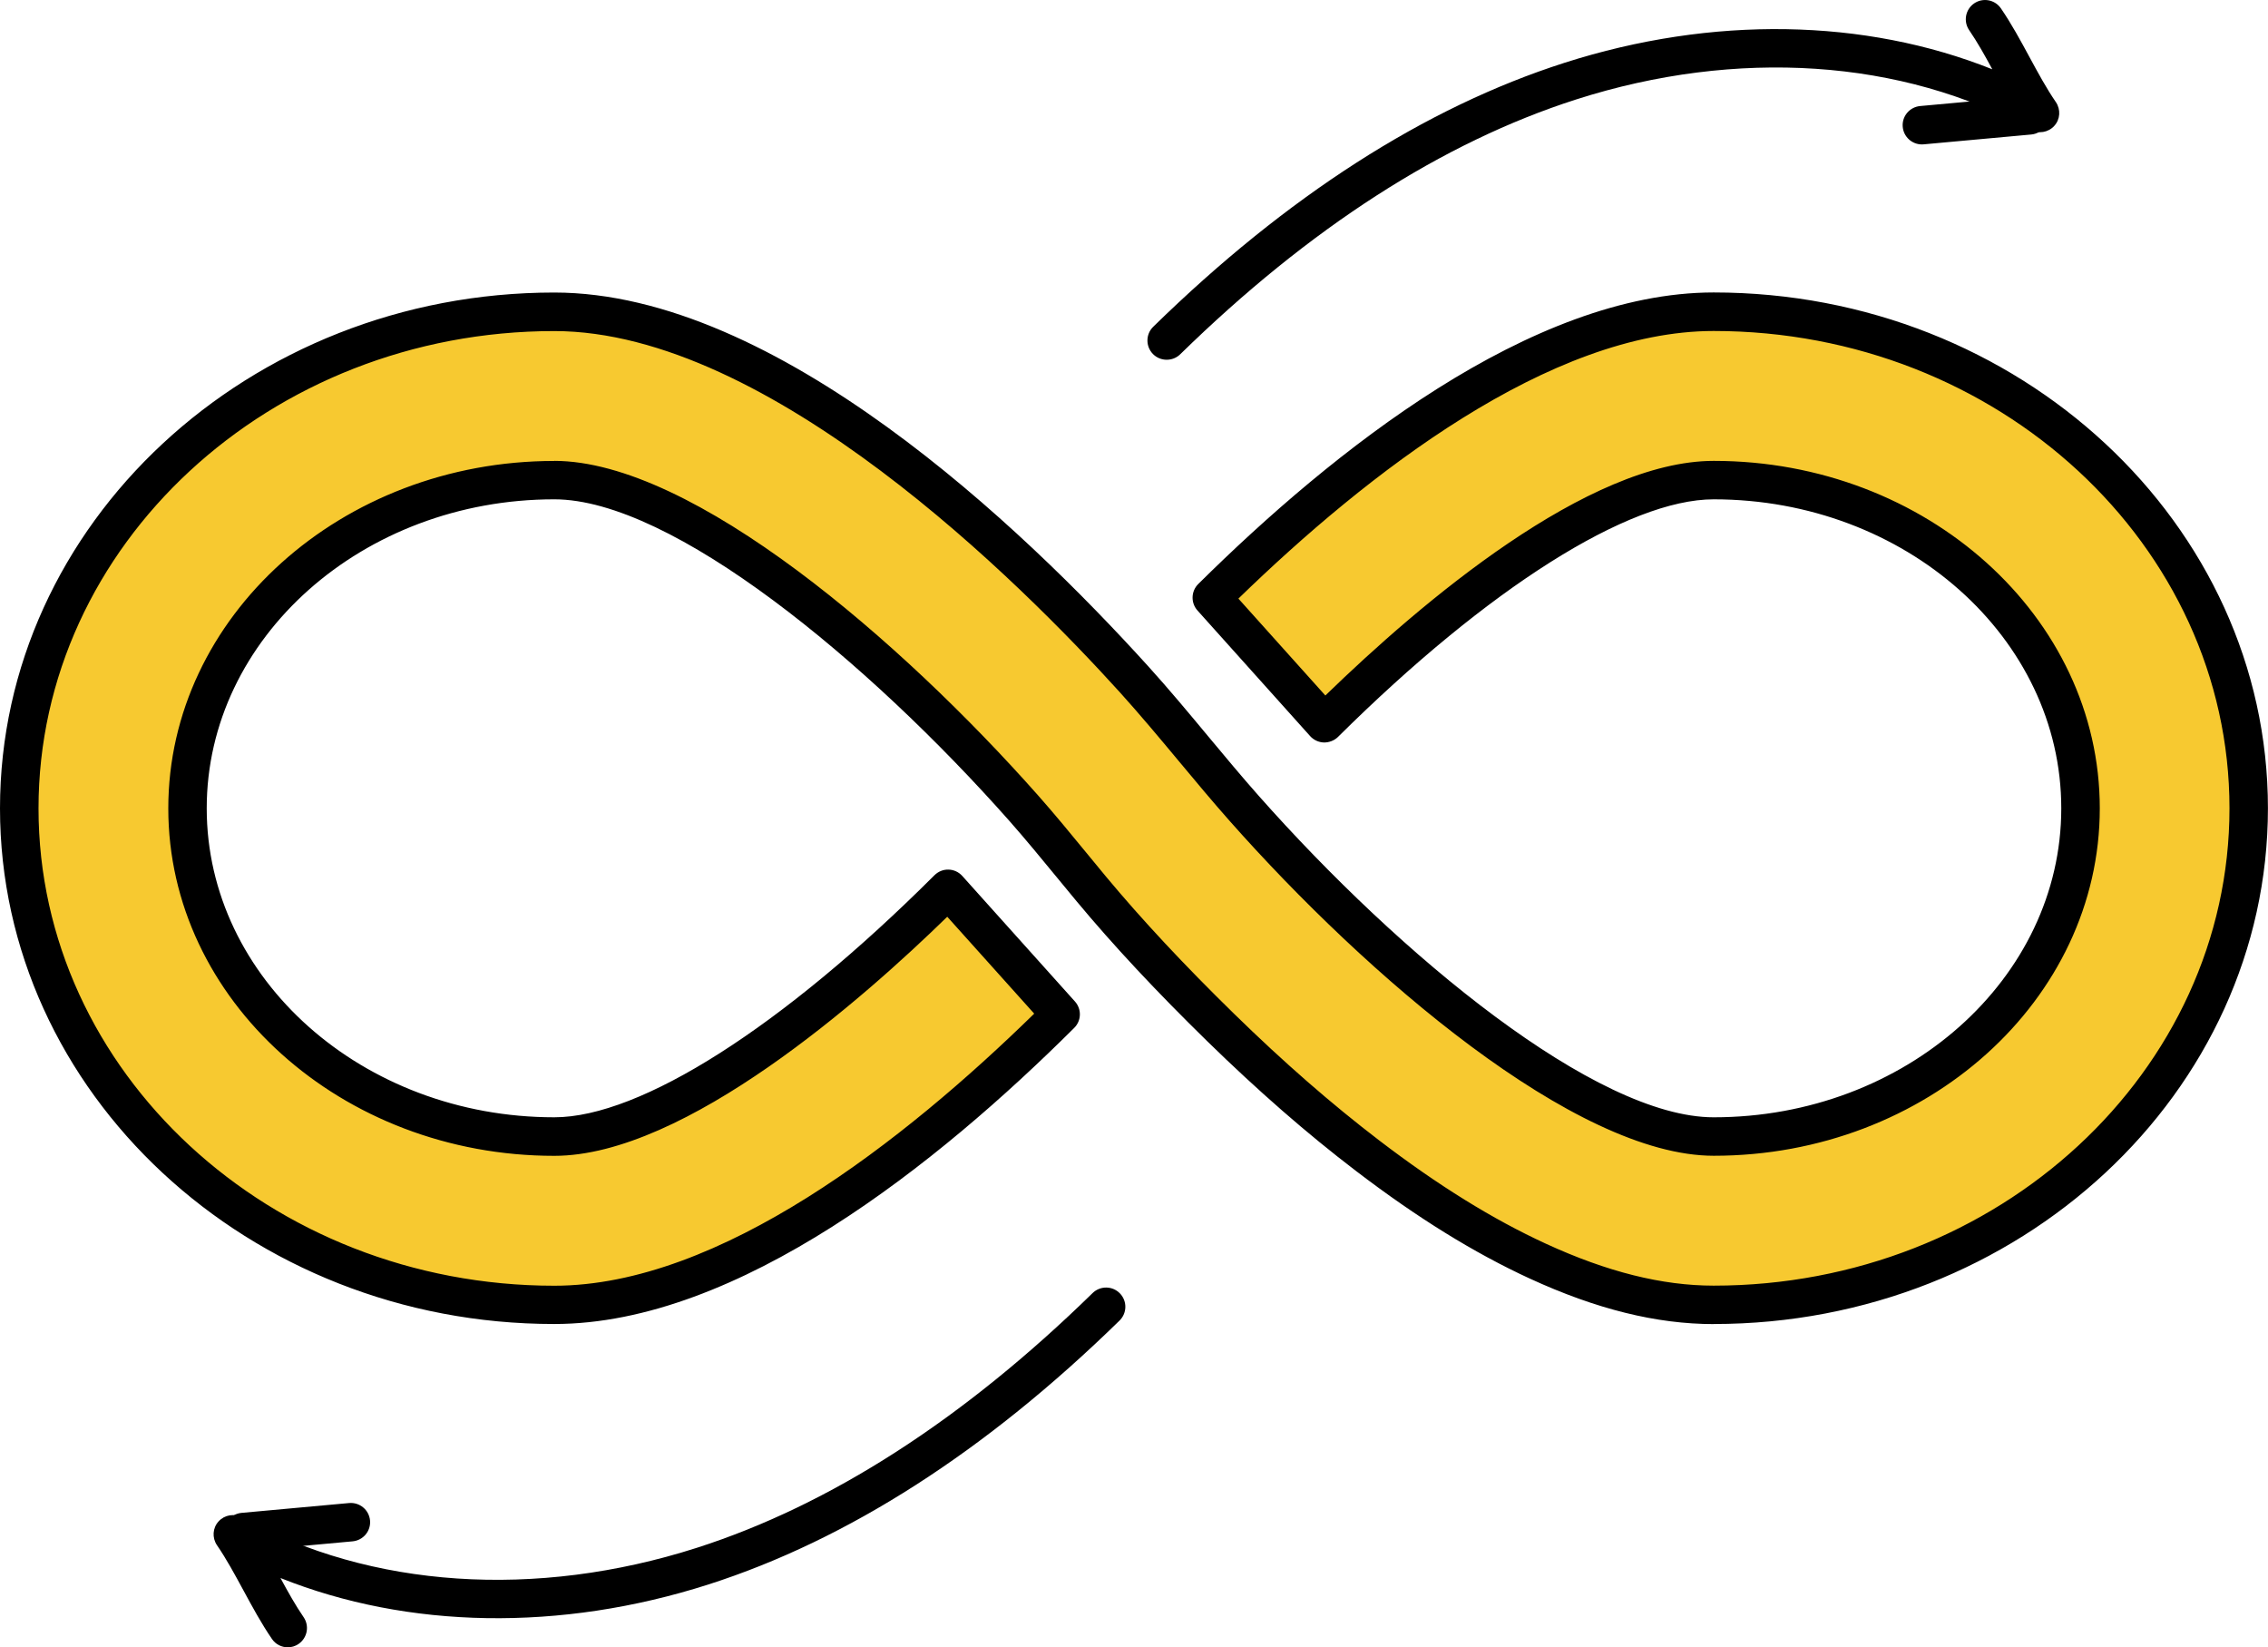 <?xml version="1.0" encoding="UTF-8"?>
<svg id="_Слой_1" data-name="Слой 1" xmlns="http://www.w3.org/2000/svg" viewBox="0 0 295 214.21">
  <defs>
    <style>
      .cls-1 {
        fill: #f7c930;
      }
    </style>
  </defs>
  <g>
    <path class="cls-1" d="M123.31,115.58c-16.15,16.14-36.87,32.21-51.22,32.21-26.31,0-47.71-19.15-47.71-42.68s21.4-42.68,47.71-42.68c17.49,0,44.47,23.91,61.08,42.68,3.02,3.41,5.85,6.97,8.76,10.47,5.26,6.31,10.97,12.3,16.85,18.04s12.39,11.53,19.11,16.66,14.23,10.07,22.13,13.7c7.16,3.3,14.94,5.69,22.88,5.69,38.37,0,69.59-28.96,69.59-64.57s-31.22-64.57-69.59-64.57c-23.02,0-48.42,20.51-65.28,37.19l14.65,16.33c16.07-15.94,36.46-31.63,50.63-31.63,26.31,0,47.71,19.15,47.71,42.68s-21.4,42.68-47.71,42.68c-17.49,0-44.47-23.91-61.08-42.68-4.74-5.35-9.53-11.49-14.33-16.79-15.19-16.77-47.1-47.78-75.41-47.78C33.72,40.54,2.5,69.51,2.5,105.11s31.22,64.57,69.59,64.57c23.29,0,49.02-20.99,65.87-37.77l-14.65-16.32Z"/>
    <path d="M222.91,172.18c-7.45,0-15.28-1.94-23.93-5.92-7.25-3.34-14.64-7.91-22.6-13.99-6.41-4.89-12.73-10.41-19.34-16.86-6.64-6.49-12.21-12.45-17.02-18.23-.87-1.05-1.74-2.1-2.6-3.15-1.98-2.41-4.03-4.9-6.11-7.26-18.43-20.82-43.89-41.84-59.21-41.84-24.93,0-45.21,18.02-45.21,40.18s20.28,40.18,45.21,40.18c11.23,0,29.71-11.77,49.45-31.48,.49-.48,1.13-.75,1.83-.73,.69,.02,1.33,.32,1.79,.83l14.65,16.32c.89,.99,.85,2.5-.1,3.44-17.64,17.56-43.69,38.5-67.63,38.5C32.34,172.18,0,142.09,0,105.11S32.34,38.04,72.09,38.04c28.92,0,60.82,30.45,77.26,48.6,2.63,2.9,5.28,6.08,7.84,9.16,2.14,2.57,4.35,5.22,6.5,7.65,18.43,20.82,43.89,41.84,59.21,41.84,24.93,0,45.21-18.02,45.21-40.18s-20.28-40.18-45.21-40.18c-11.09,0-29.36,11.55-48.87,30.9-.49,.48-1.17,.73-1.83,.72-.68-.02-1.33-.32-1.79-.83l-14.65-16.33c-.89-.99-.85-2.51,.1-3.45,17.48-17.3,43.3-37.91,67.04-37.91,39.75,0,72.09,30.09,72.09,67.07s-32.34,67.07-72.09,67.07ZM72.09,59.93c18.03,0,45.18,23.45,62.95,43.52,2.15,2.43,4.22,4.95,6.23,7.4,.86,1.04,1.71,2.09,2.58,3.13,4.7,5.64,10.15,11.48,16.67,17.85,6.46,6.31,12.64,11.7,18.88,16.47,7.66,5.85,14.75,10.24,21.66,13.42,7.98,3.67,15.12,5.46,21.84,5.46,37,0,67.09-27.84,67.09-62.07s-30.1-62.07-67.09-62.07c-21.31,0-45.08,18.54-61.82,34.8l11.31,12.6c12.56-12.19,34.16-30.51,50.52-30.51,27.68,0,50.21,20.27,50.21,45.18s-22.52,45.18-50.21,45.18c-18.03,0-45.18-23.45-62.95-43.52-2.2-2.48-4.44-5.17-6.6-7.76-2.53-3.04-5.15-6.17-7.71-9-12.79-14.12-45.55-46.96-73.55-46.96-37,0-67.09,27.84-67.09,62.07s30.1,62.07,67.09,62.07c21.51,0,45.51-18.85,62.42-35.38l-11.31-12.6c-10.92,10.65-34.1,31.09-51.11,31.09-27.68,0-50.21-20.27-50.21-45.18s22.52-45.18,50.21-45.18Z"/>
  </g>
  <g>
    <path d="M151.75,46.78c-.65,0-1.3-.25-1.79-.75-.96-.99-.95-2.57,.04-3.54,17.37-16.98,35.36-28.52,53.48-34.32,19.24-6.16,39.08-5.79,55.66,.84-.98-1.81-1.94-3.53-3.01-5.09-.78-1.14-.49-2.69,.65-3.48,1.14-.78,2.7-.49,3.48,.65,1.38,2.01,2.56,4.2,3.71,6.32,1.14,2.1,2.21,4.08,3.44,5.87,.65,.96,.57,2.24-.21,3.09-.78,.86-2.05,1.07-3.06,.51-16.67-9.2-38.22-10.64-59.12-3.95-17.37,5.56-34.7,16.71-51.51,33.14-.49,.48-1.12,.71-1.75,.71Z"/>
    <path d="M249.98,18.78c-1.28,0-2.37-.98-2.49-2.27-.13-1.38,.89-2.59,2.26-2.72l14-1.28c1.38-.11,2.59,.89,2.72,2.26,.13,1.38-.89,2.59-2.26,2.72l-14,1.28c-.08,0-.15,.01-.23,.01Z"/>
  </g>
  <g>
    <path d="M37.43,214.21c-.8,0-1.58-.38-2.06-1.09-1.38-2.01-2.56-4.2-3.71-6.32-1.14-2.1-2.21-4.08-3.44-5.87-.65-.96-.57-2.24,.21-3.09,.78-.86,2.04-1.07,3.06-.51,16.67,9.2,38.22,10.64,59.12,3.95,17.37-5.56,34.7-16.71,51.51-33.14,.99-.96,2.57-.95,3.54,.04s.95,2.57-.04,3.54c-17.37,16.98-35.36,28.52-53.48,34.32-19.25,6.16-39.08,5.79-55.66-.84,.98,1.81,1.94,3.53,3.01,5.09,.78,1.14,.49,2.69-.65,3.48-.43,.3-.92,.44-1.41,.44Z"/>
    <path d="M31.64,201.72c-1.28,0-2.37-.97-2.49-2.27-.13-1.38,.89-2.59,2.26-2.72l14-1.28c1.38-.12,2.59,.89,2.72,2.26,.13,1.38-.89,2.59-2.26,2.72l-14,1.28c-.08,0-.15,.01-.23,.01Z"/>
  </g>
</svg>